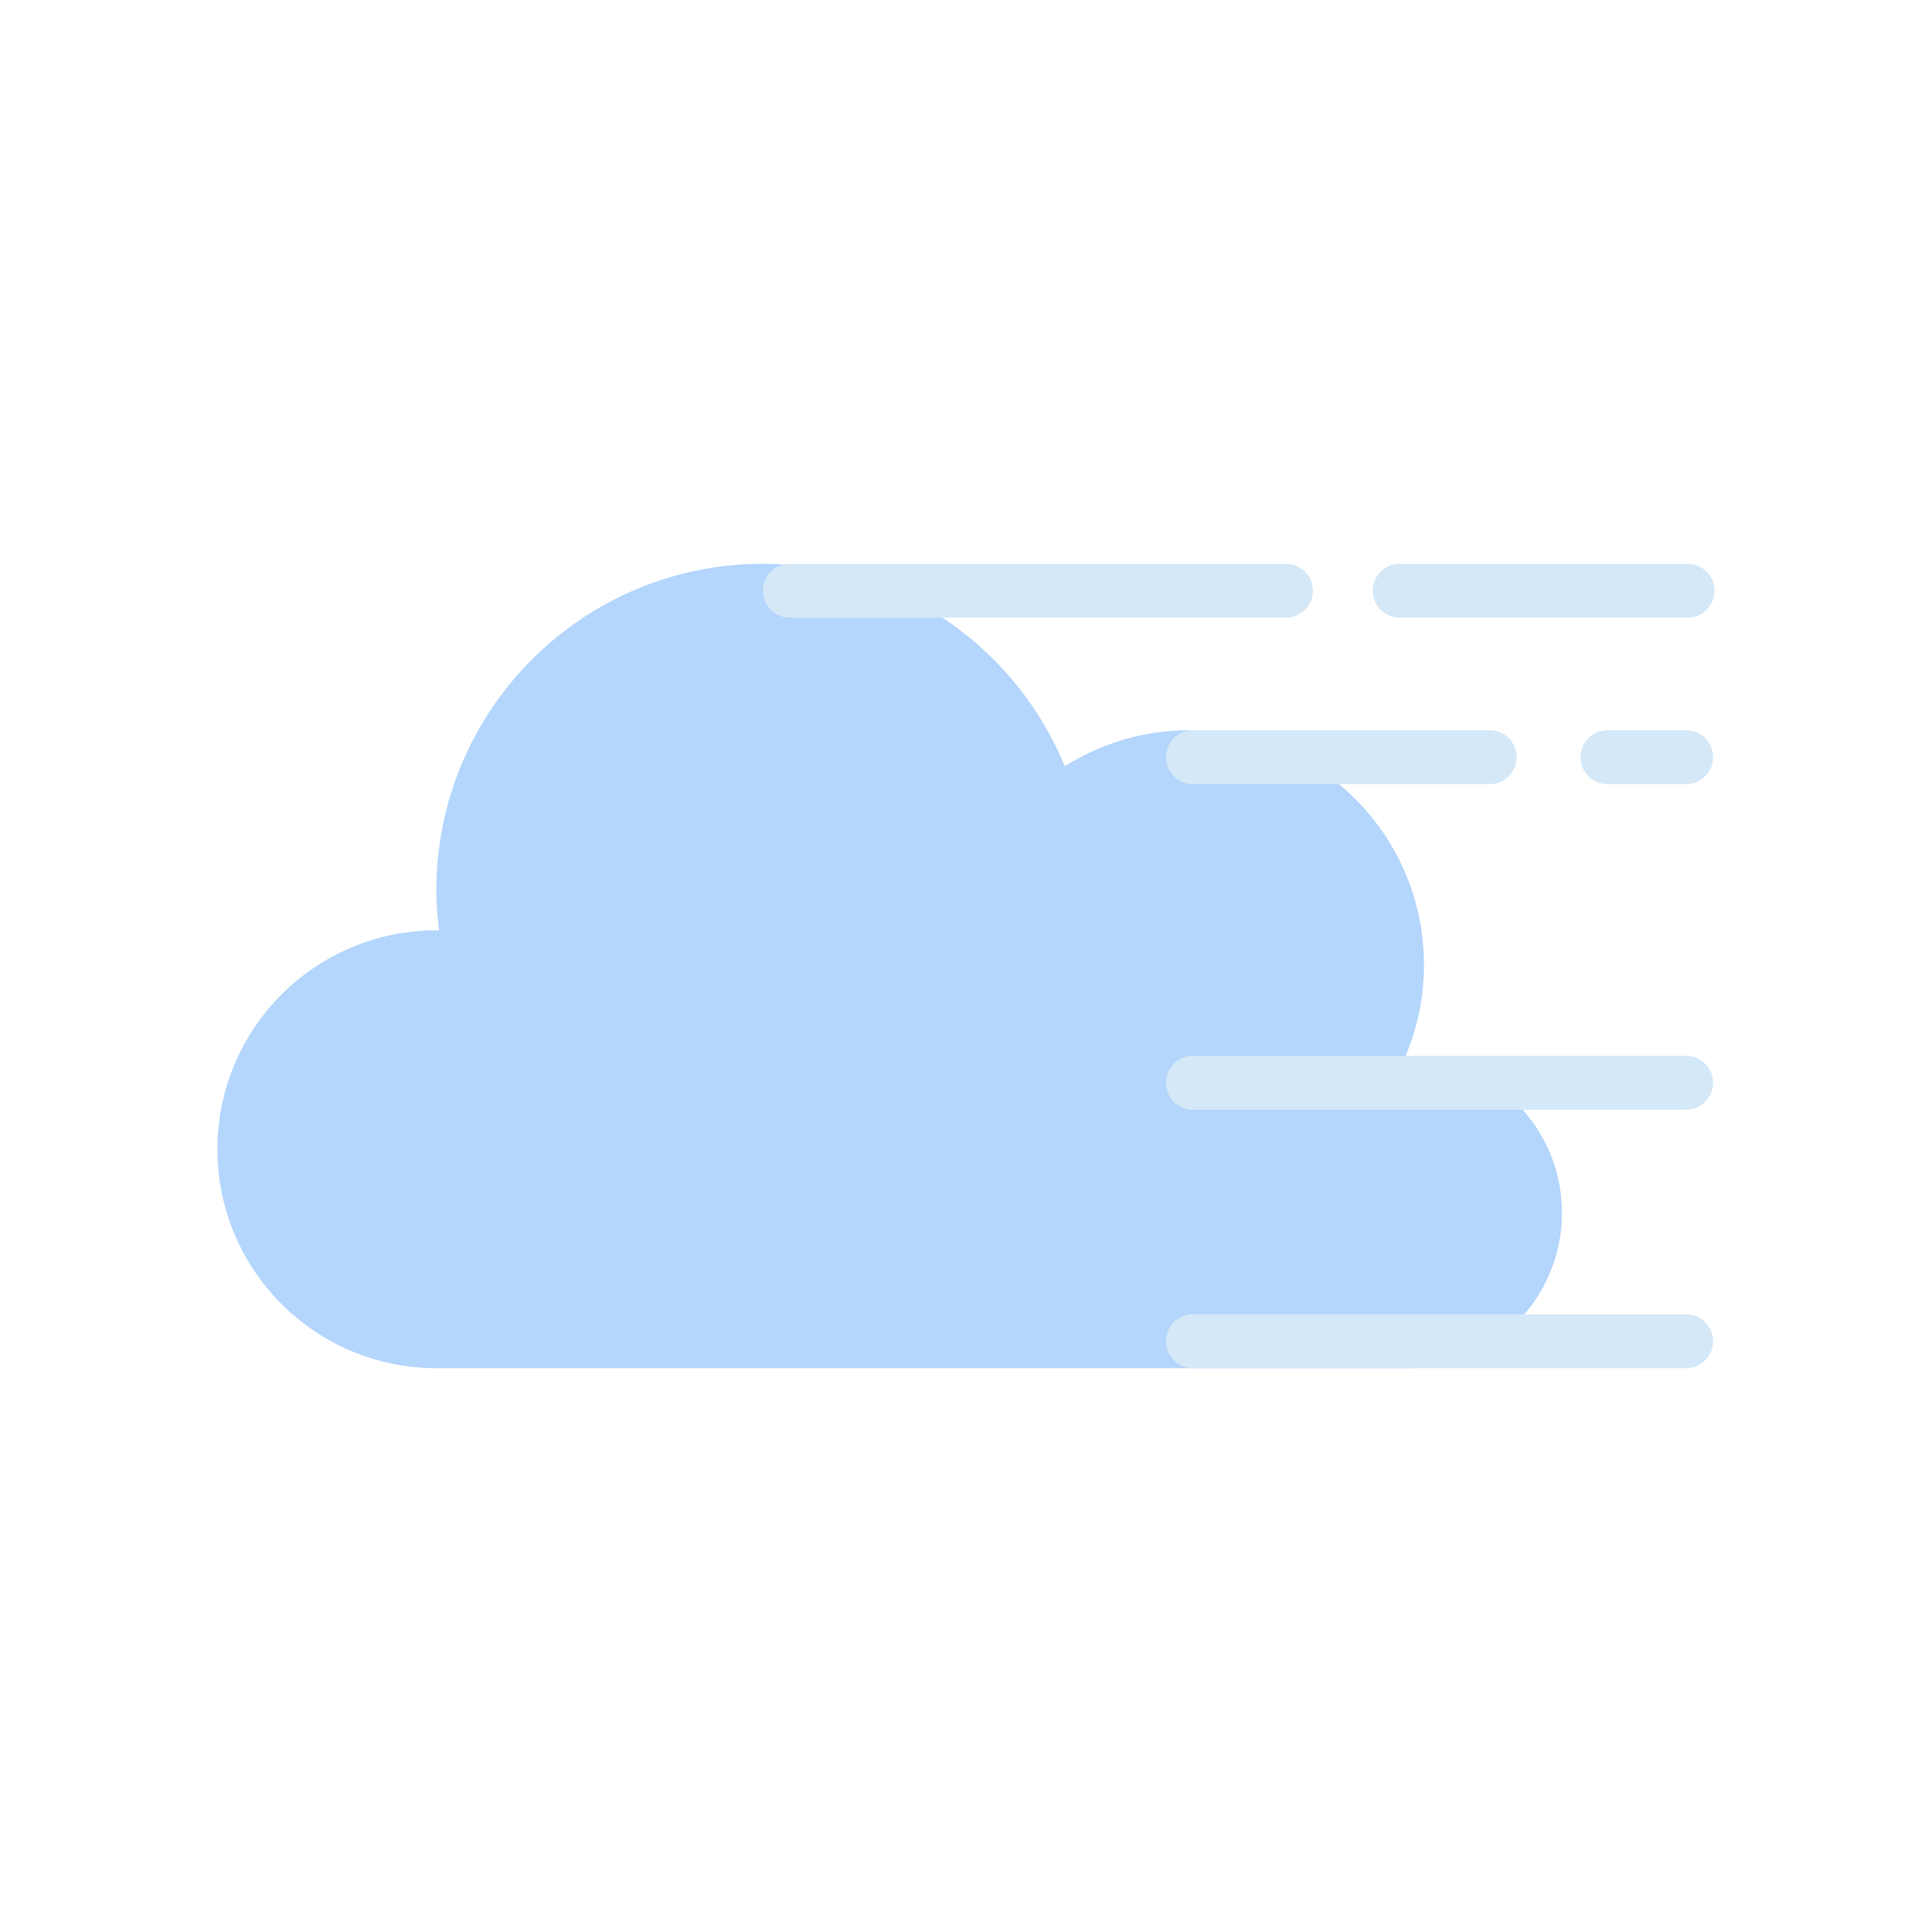<?xml version="1.0" encoding="utf-8"?>
<!-- Generator: Adobe Illustrator 16.0.0, SVG Export Plug-In . SVG Version: 6.00 Build 0)  -->
<!DOCTYPE svg PUBLIC "-//W3C//DTD SVG 1.1//EN" "http://www.w3.org/Graphics/SVG/1.1/DTD/svg11.dtd">
<svg version="1.1" id="Layer_1" xmlns="http://www.w3.org/2000/svg" xmlns:xlink="http://www.w3.org/1999/xlink" x="0px" y="0px"
	 width="350px" height="350px" viewBox="0 0 350 350" enable-background="new 0 0 350 350" xml:space="preserve">
<g>
	<path fill="#B4D6FC" d="M254.838,191.608c-0.121,0-0.232,0.034-0.355,0.036c2.236-5.168,3.486-10.859,3.486-16.847
		c0-23.48-19.033-42.512-42.512-42.512c-8.297,0-16.014,2.415-22.559,6.526c-8.852-21.513-29.996-36.672-54.701-36.672
		c-32.667,0-59.149,26.482-59.149,59.15c0,2.469,0.198,4.888,0.492,7.277c-0.166-0.001-0.327-0.025-0.492-0.025
		c-21.904,0-39.66,17.756-39.66,39.66c0,21.902,17.756,39.658,39.66,39.658h175.79c15.533,0,28.127-12.593,28.127-28.126
		S270.371,191.608,254.838,191.608z"/>
	<path fill="#D5E8F7" d="M232.973,111.894h-89.897c-2.694,0-4.878-2.184-4.878-4.878l0,0c0-2.692,2.184-4.876,4.878-4.876h89.897
		c2.693,0,4.877,2.185,4.877,4.876l0,0C237.85,109.71,235.666,111.894,232.973,111.894z"/>
	<path fill="#D5E8F7" d="M305.734,111.894h-52.16c-2.693,0-4.879-2.184-4.879-4.878l0,0c0-2.692,2.186-4.876,4.879-4.876h52.16
		c2.695,0,4.877,2.185,4.877,4.876l0,0C310.611,109.71,308.43,111.894,305.734,111.894z"/>
	<path fill="#D5E8F7" d="M269.889,142.047h-53.781c-2.693,0-4.877-2.183-4.877-4.876l0,0c0-2.694,2.184-4.878,4.877-4.878h53.781
		c2.693,0,4.875,2.184,4.875,4.878l0,0C274.764,139.864,272.582,142.047,269.889,142.047z"/>
	<path fill="#D5E8F7" d="M305.463,142.047h-14.264c-2.693,0-4.877-2.183-4.877-4.876l0,0c0-2.694,2.184-4.878,4.877-4.878h14.264
		c2.695,0,4.879,2.184,4.879,4.878l0,0C310.342,139.864,308.158,142.047,305.463,142.047z"/>
	<path fill="#D5E8F7" d="M305.463,201.027h-89.355c-2.693,0-4.877-2.184-4.877-4.877l0,0c0-2.694,2.184-4.877,4.877-4.877h89.355
		c2.695,0,4.879,2.183,4.879,4.877l0,0C310.342,198.844,308.158,201.027,305.463,201.027z"/>
	<path fill="#D5E8F7" d="M305.463,247.86h-89.355c-2.693,0-4.877-2.185-4.877-4.877l0,0c0-2.693,2.184-4.878,4.877-4.878h89.355
		c2.695,0,4.879,2.185,4.879,4.878l0,0C310.342,245.676,308.158,247.86,305.463,247.86z"/>
</g>
</svg>
